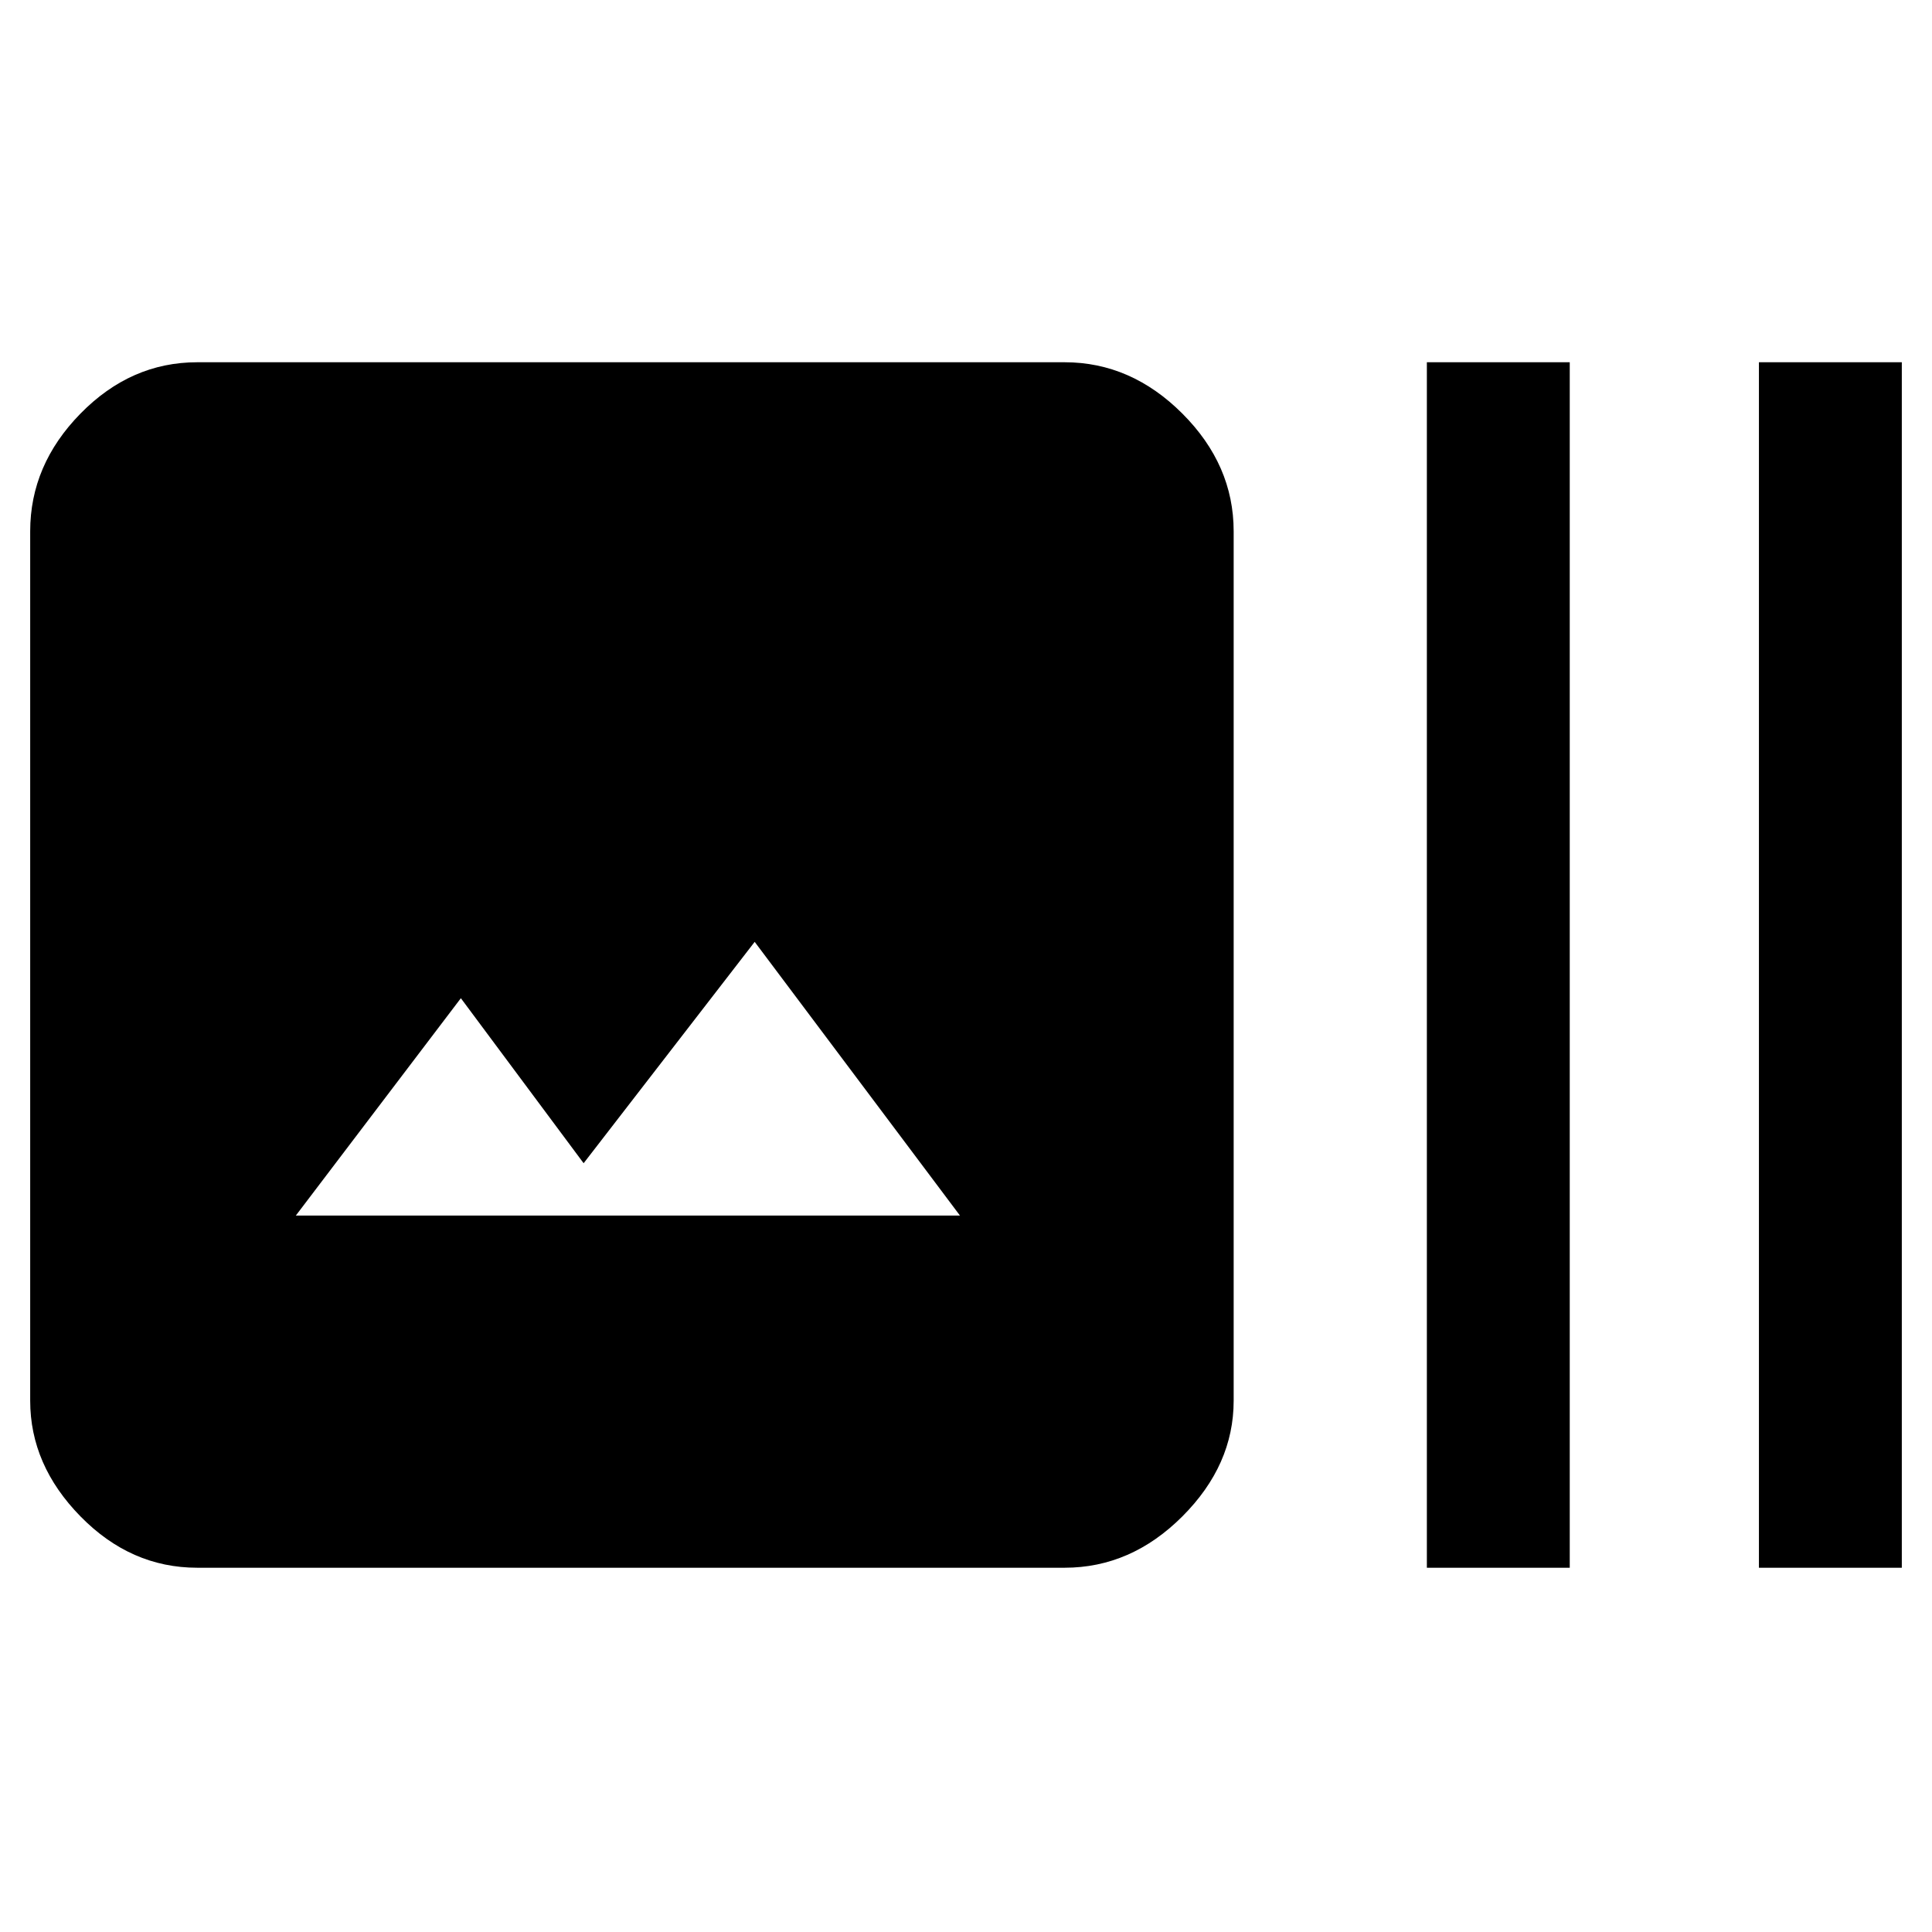 <svg xmlns="http://www.w3.org/2000/svg" height="48" width="48"><path d="M4.9 38.95Q3.25 38.95 2 37.675Q0.75 36.4 0.75 34.8V13.2Q0.75 11.55 2 10.275Q3.25 9 4.9 9H26.45Q28.1 9 29.375 10.275Q30.65 11.55 30.65 13.2V34.8Q30.65 36.4 29.375 37.675Q28.1 38.95 26.45 38.95ZM35.45 38.95V9H39V38.95ZM43.7 38.95V9H47.25V38.95ZM7.35 30.2H23.85L18.75 23.4L14.5 28.9L11.45 24.8Z"/></svg>